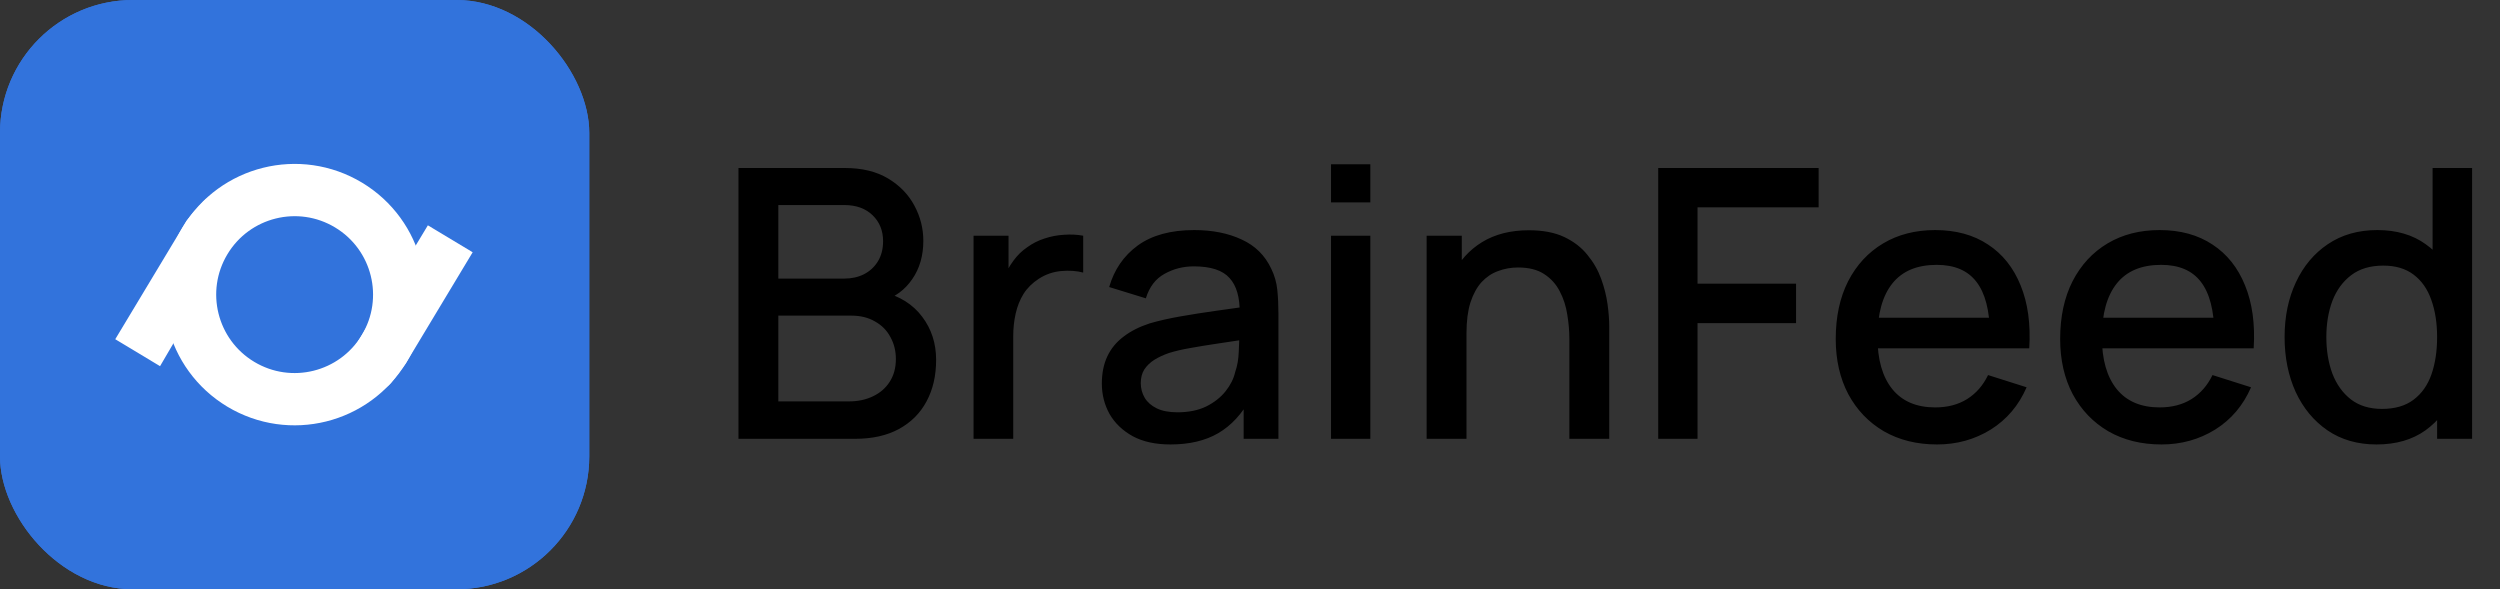 <?xml version="1.0" encoding="UTF-8"?> <svg xmlns="http://www.w3.org/2000/svg" width="997" height="235" viewBox="0 0 997 235" fill="none"><rect x="0" y="0" width="997" height="235" fill="#333333" stroke="none"/> <rect width="235" height="235" rx="53.008" fill="#3273DC"></rect> <rect width="235" height="235" rx="53.008" fill="#3273DC"></rect> <circle cx="117.5" cy="117.498" r="41.699" transform="rotate(-58.96 117.5 117.498)" stroke="white" stroke-width="20.85"></circle> <path d="M45.963 135.281L72.347 91.44L74.416 88.002L76.947 84.841L82.211 79.227L97.513 88.436L63.827 146.032L45.963 135.281Z" fill="white"></path> <path d="M134.619 149.699L170.634 89.854L188.499 100.605L161.768 145.021L156.28 152.279C155.967 152.692 155.623 153.079 155.248 153.437V153.437C152.18 156.368 147.557 156.953 143.856 154.878L134.619 149.699Z" fill="white"></path> <path d="M294.5 175V67H336.95C343.8 67 349.55 68.4 354.2 71.2C358.85 74 362.35 77.625 364.7 82.075C367.05 86.475 368.225 91.125 368.225 96.025C368.225 101.975 366.75 107.075 363.8 111.325C360.9 115.575 356.975 118.475 352.025 120.025L351.875 116.35C358.775 118.05 364.075 121.375 367.775 126.325C371.475 131.225 373.325 136.95 373.325 143.5C373.325 149.85 372.05 155.375 369.5 160.075C367 164.775 363.325 168.45 358.475 171.1C353.675 173.7 347.85 175 341 175H294.5ZM310.4 160.075H338.6C342.15 160.075 345.325 159.4 348.125 158.05C350.975 156.7 353.2 154.775 354.8 152.275C356.45 149.725 357.275 146.7 357.275 143.2C357.275 139.95 356.55 137.025 355.1 134.425C353.7 131.775 351.65 129.7 348.95 128.2C346.3 126.65 343.175 125.875 339.575 125.875H310.4V160.075ZM310.4 111.1H336.725C339.625 111.1 342.225 110.525 344.525 109.375C346.875 108.175 348.725 106.475 350.075 104.275C351.475 102.025 352.175 99.325 352.175 96.175C352.175 91.975 350.775 88.525 347.975 85.825C345.175 83.125 341.425 81.775 336.725 81.775H310.4V111.1ZM388.25 175V94H402.2V113.65L400.25 111.1C401.25 108.5 402.55 106.125 404.15 103.975C405.75 101.775 407.6 99.975 409.7 98.575C411.75 97.075 414.025 95.925 416.525 95.125C419.075 94.275 421.675 93.775 424.325 93.625C426.975 93.425 429.525 93.55 431.975 94V108.7C429.325 108 426.375 107.8 423.125 108.1C419.925 108.4 416.975 109.425 414.275 111.175C411.725 112.825 409.7 114.825 408.2 117.175C406.75 119.525 405.7 122.15 405.05 125.05C404.4 127.9 404.075 130.925 404.075 134.125V175H388.25ZM466.789 177.25C460.789 177.25 455.764 176.15 451.714 173.95C447.664 171.7 444.589 168.75 442.489 165.1C440.439 161.4 439.414 157.35 439.414 152.95C439.414 148.85 440.139 145.25 441.589 142.15C443.039 139.05 445.189 136.425 448.039 134.275C450.889 132.075 454.389 130.3 458.539 128.95C462.139 127.9 466.214 126.975 470.764 126.175C475.314 125.375 480.089 124.625 485.089 123.925C490.139 123.225 495.139 122.525 500.089 121.825L494.389 124.975C494.489 118.625 493.139 113.925 490.339 110.875C487.589 107.775 482.839 106.225 476.089 106.225C471.839 106.225 467.939 107.225 464.389 109.225C460.839 111.175 458.364 114.425 456.964 118.975L442.339 114.475C444.339 107.525 448.139 102 453.739 97.9C459.389 93.8 466.889 91.75 476.239 91.75C483.489 91.75 489.789 93 495.139 95.5C500.539 97.95 504.489 101.85 506.989 107.2C508.289 109.85 509.089 112.65 509.389 115.6C509.689 118.55 509.839 121.725 509.839 125.125V175H495.964V156.475L498.664 158.875C495.314 165.075 491.039 169.7 485.839 172.75C480.689 175.75 474.339 177.25 466.789 177.25ZM469.564 164.425C474.014 164.425 477.839 163.65 481.039 162.1C484.239 160.5 486.814 158.475 488.764 156.025C490.714 153.575 491.989 151.025 492.589 148.375C493.439 145.975 493.914 143.275 494.014 140.275C494.164 137.275 494.239 134.875 494.239 133.075L499.339 134.95C494.389 135.7 489.889 136.375 485.839 136.975C481.789 137.575 478.114 138.175 474.814 138.775C471.564 139.325 468.664 140 466.114 140.8C463.964 141.55 462.039 142.45 460.339 143.5C458.689 144.55 457.364 145.825 456.364 147.325C455.414 148.825 454.939 150.65 454.939 152.8C454.939 154.9 455.464 156.85 456.514 158.65C457.564 160.4 459.164 161.8 461.314 162.85C463.464 163.9 466.214 164.425 469.564 164.425ZM530.814 80.725V65.5H546.489V80.725H530.814ZM530.814 175V94H546.489V175H530.814ZM625.862 175V135.175C625.862 132.025 625.587 128.8 625.037 125.5C624.537 122.15 623.537 119.05 622.037 116.2C620.587 113.35 618.512 111.05 615.812 109.3C613.162 107.55 609.687 106.675 605.387 106.675C602.587 106.675 599.937 107.15 597.437 108.1C594.937 109 592.737 110.475 590.837 112.525C588.987 114.575 587.512 117.275 586.412 120.625C585.362 123.975 584.837 128.05 584.837 132.85L575.087 129.175C575.087 121.825 576.462 115.35 579.212 109.75C581.962 104.1 585.912 99.7 591.062 96.55C596.212 93.4 602.437 91.825 609.737 91.825C615.337 91.825 620.037 92.725 623.837 94.525C627.637 96.325 630.712 98.7 633.062 101.65C635.462 104.55 637.287 107.725 638.537 111.175C639.787 114.625 640.637 118 641.087 121.3C641.537 124.6 641.762 127.5 641.762 130V175H625.862ZM568.937 175V94H582.962V117.4H584.837V175H568.937ZM661.297 175V67H725.272V82.675H676.972V113.125H716.272V128.875H676.972V175H661.297ZM772.515 177.25C764.465 177.25 757.39 175.5 751.29 172C745.24 168.45 740.515 163.525 737.115 157.225C733.765 150.875 732.09 143.525 732.09 135.175C732.09 126.325 733.74 118.65 737.04 112.15C740.39 105.65 745.04 100.625 750.99 97.075C756.94 93.525 763.865 91.75 771.765 91.75C780.015 91.75 787.04 93.675 792.84 97.525C798.64 101.325 802.965 106.75 805.815 113.8C808.715 120.85 809.865 129.225 809.265 138.925H793.59V133.225C793.49 123.825 791.69 116.875 788.19 112.375C784.74 107.875 779.465 105.625 772.365 105.625C764.515 105.625 758.615 108.1 754.665 113.05C750.715 118 748.74 125.15 748.74 134.5C748.74 143.4 750.715 150.3 754.665 155.2C758.615 160.05 764.315 162.475 771.765 162.475C776.665 162.475 780.89 161.375 784.44 159.175C788.04 156.925 790.84 153.725 792.84 149.575L808.215 154.45C805.065 161.7 800.29 167.325 793.89 171.325C787.49 175.275 780.365 177.25 772.515 177.25ZM743.64 138.925V126.7H801.465V138.925H743.64ZM862.017 177.25C853.967 177.25 846.892 175.5 840.792 172C834.742 168.45 830.017 163.525 826.617 157.225C823.267 150.875 821.592 143.525 821.592 135.175C821.592 126.325 823.242 118.65 826.542 112.15C829.892 105.65 834.542 100.625 840.492 97.075C846.442 93.525 853.367 91.75 861.267 91.75C869.517 91.75 876.542 93.675 882.342 97.525C888.142 101.325 892.467 106.75 895.317 113.8C898.217 120.85 899.367 129.225 898.767 138.925H883.092V133.225C882.992 123.825 881.192 116.875 877.692 112.375C874.242 107.875 868.967 105.625 861.867 105.625C854.017 105.625 848.117 108.1 844.167 113.05C840.217 118 838.242 125.15 838.242 134.5C838.242 143.4 840.217 150.3 844.167 155.2C848.117 160.05 853.817 162.475 861.267 162.475C866.167 162.475 870.392 161.375 873.942 159.175C877.542 156.925 880.342 153.725 882.342 149.575L897.717 154.45C894.567 161.7 889.792 167.325 883.392 171.325C876.992 175.275 869.867 177.25 862.017 177.25ZM833.142 138.925V126.7H890.967V138.925H833.142ZM947.769 177.25C940.219 177.25 933.694 175.375 928.194 171.625C922.744 167.875 918.519 162.775 915.519 156.325C912.569 149.825 911.094 142.525 911.094 134.425C911.094 126.275 912.594 119 915.594 112.6C918.594 106.15 922.844 101.075 928.344 97.375C933.894 93.625 940.469 91.75 948.069 91.75C955.719 91.75 962.144 93.625 967.344 97.375C972.594 101.075 976.544 106.15 979.194 112.6C981.894 119.05 983.244 126.325 983.244 134.425C983.244 142.525 981.894 149.8 979.194 156.25C976.494 162.7 972.519 167.825 967.269 171.625C962.019 175.375 955.519 177.25 947.769 177.25ZM949.944 163.075C955.094 163.075 959.294 161.85 962.544 159.4C965.794 156.95 968.169 153.575 969.669 149.275C971.169 144.975 971.919 140.025 971.919 134.425C971.919 128.825 971.144 123.875 969.594 119.575C968.094 115.275 965.744 111.925 962.544 109.525C959.394 107.125 955.369 105.925 950.469 105.925C945.269 105.925 940.994 107.2 937.644 109.75C934.294 112.3 931.794 115.725 930.144 120.025C928.544 124.325 927.744 129.125 927.744 134.425C927.744 139.775 928.544 144.625 930.144 148.975C931.794 153.275 934.244 156.7 937.494 159.25C940.794 161.8 944.944 163.075 949.944 163.075ZM971.919 175V116.725H970.119V67H985.869V175H971.919Z" fill="black"></path> </svg> 